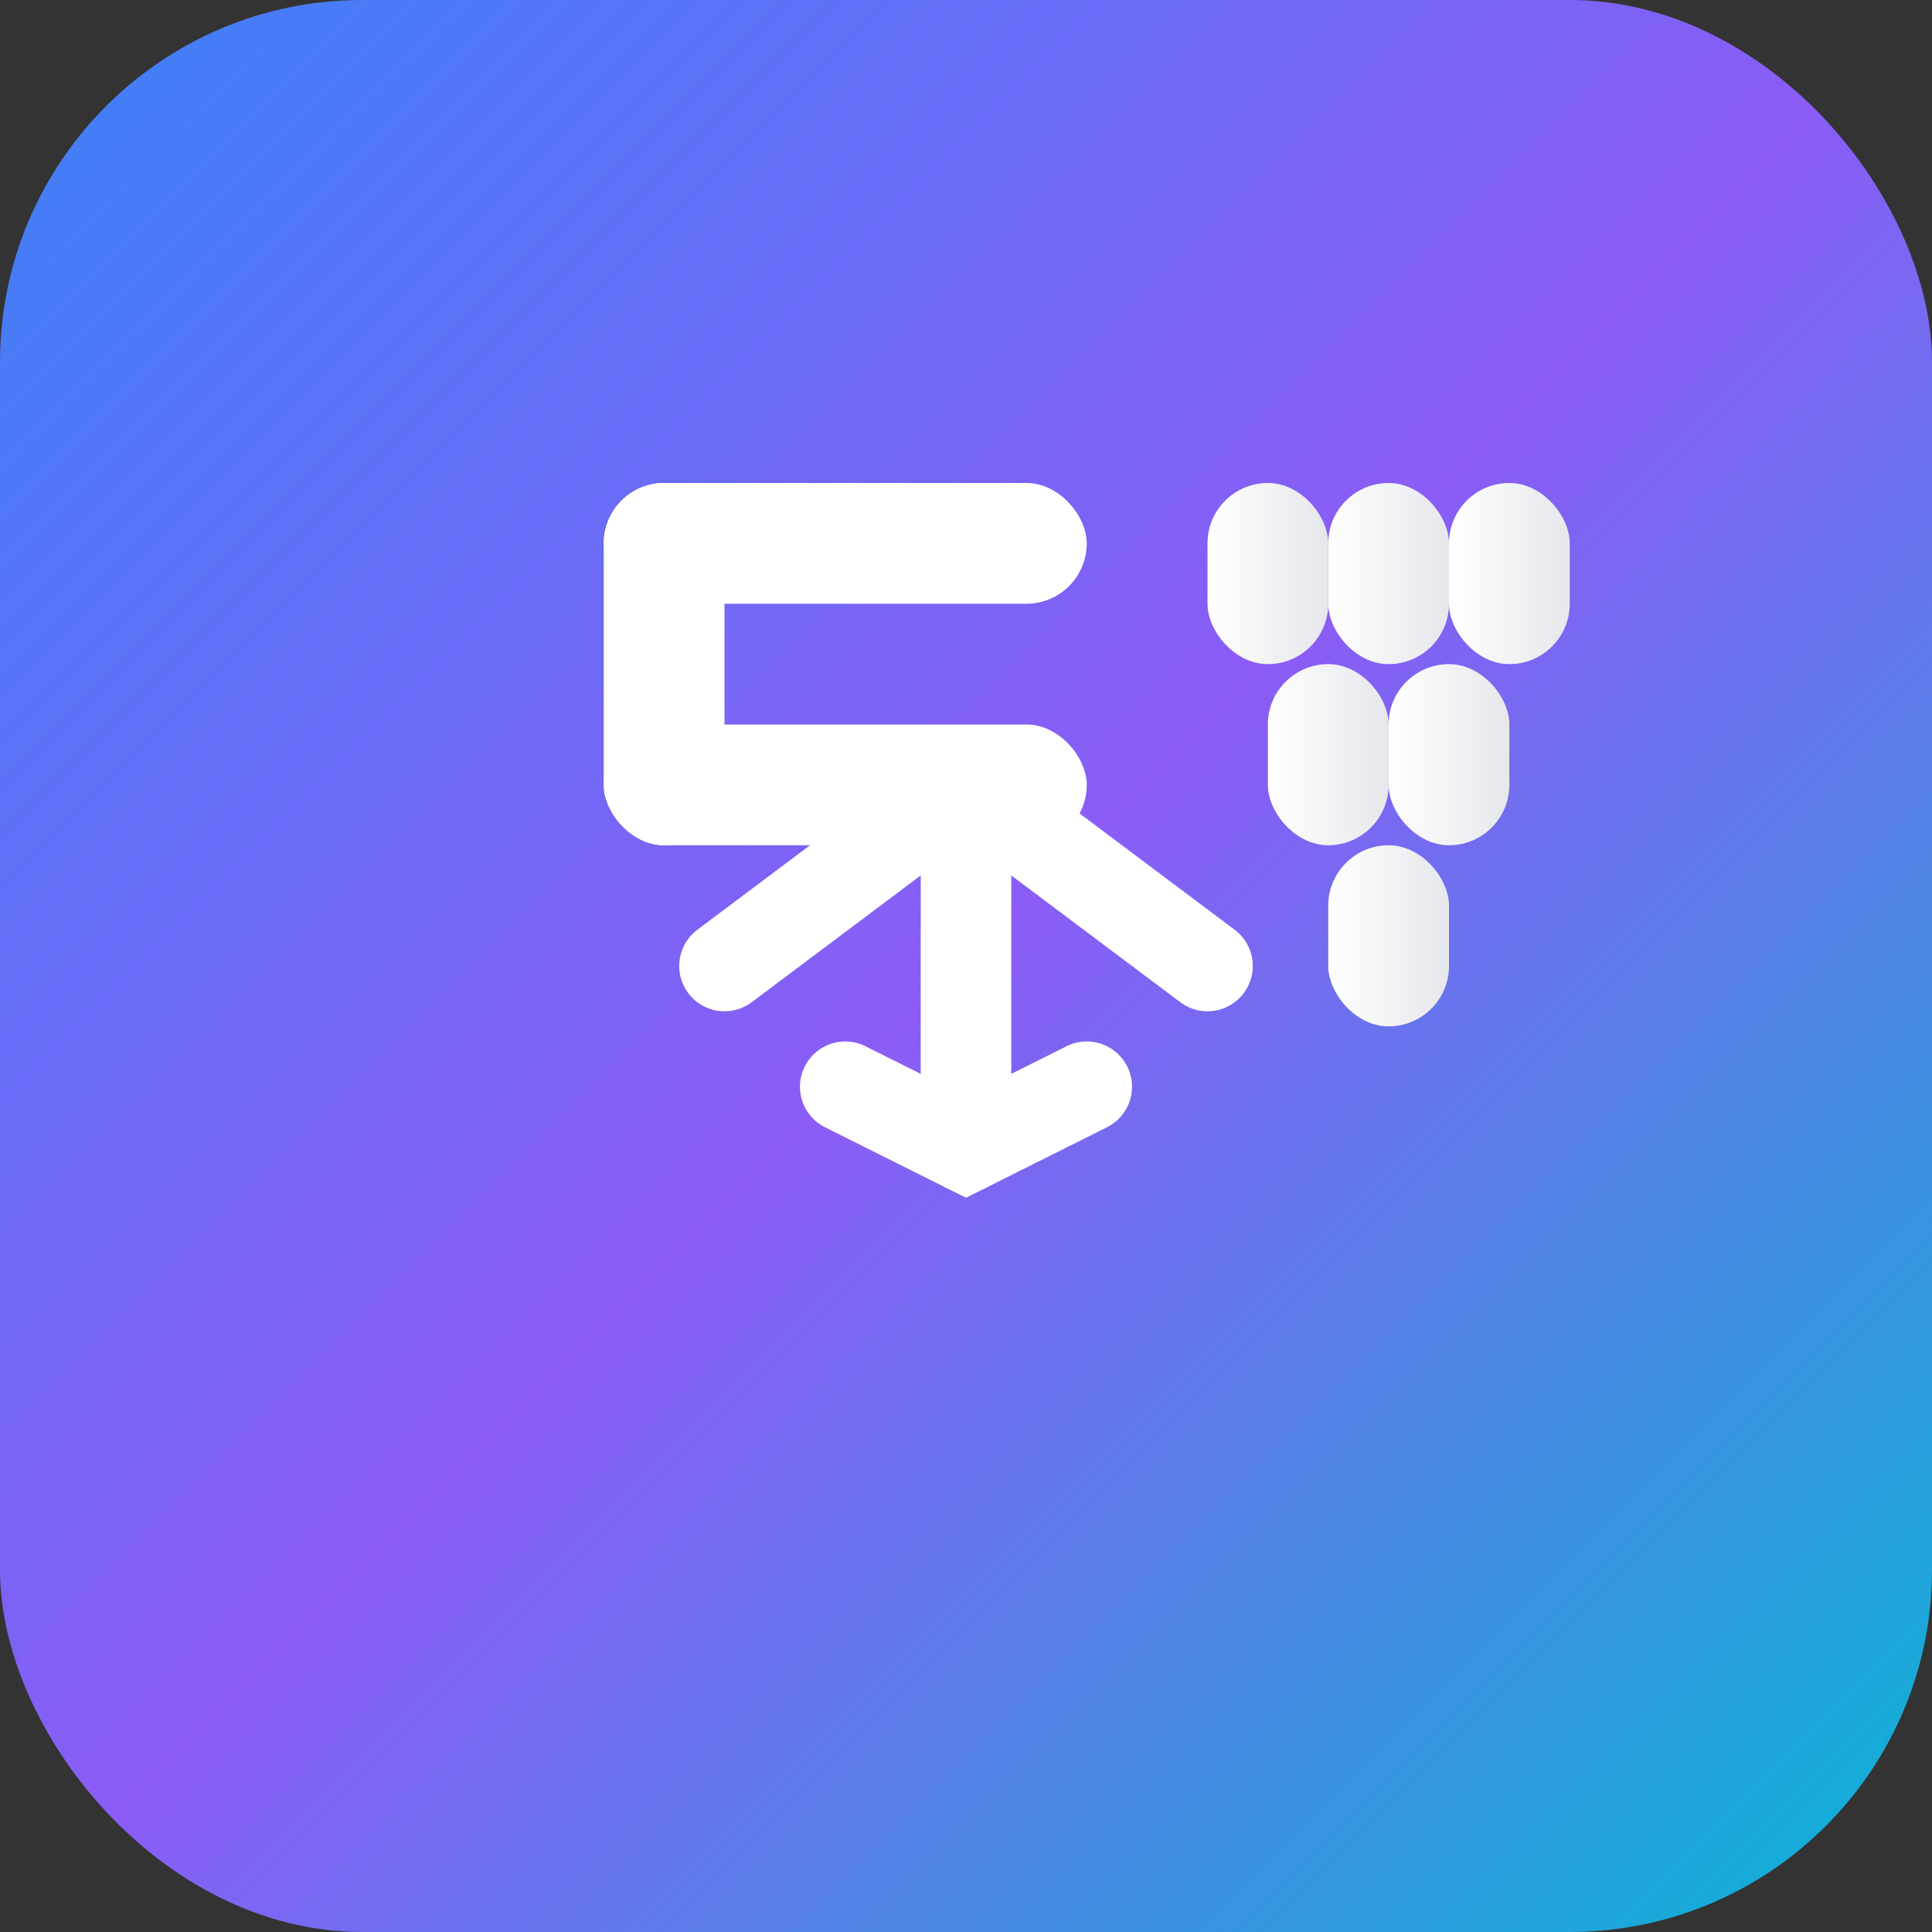<svg width="32" height="32" viewBox="0 0 32 32" fill="none" xmlns="http://www.w3.org/2000/svg">
  <rect x="0" y="0" width="32" height="32" fill="#333333" stroke="none"/>
  <defs>
    <linearGradient id="bgGradient" x1="0%" y1="0%" x2="100%" y2="100%">
      <stop offset="0%" style="stop-color:#3B82F6;stop-opacity:1" />
      <stop offset="50%" style="stop-color:#8B5CF6;stop-opacity:1" />
      <stop offset="100%" style="stop-color:#06B6D4;stop-opacity:1" />
    </linearGradient>
    <linearGradient id="textGradient" x1="0%" y1="0%" x2="100%" y2="0%">
      <stop offset="0%" style="stop-color:#FFFFFF;stop-opacity:1" />
      <stop offset="100%" style="stop-color:#E5E7EB;stop-opacity:1" />
    </linearGradient>
  </defs>
  
  <!-- Background -->
  <rect width="32" height="32" rx="6" fill="url(#bgGradient)"/>
  
  <!-- CY Letters - Simplified for small size -->
  <!-- Letter C -->
  <rect x="10" y="8" width="8" height="2" rx="1" fill="white"/>
  <rect x="10" y="12" width="8" height="2" rx="1" fill="white"/>
  <rect x="10" y="8" width="2" height="6" rx="1" fill="white"/>
  
  <!-- Letter Y -->
  <rect x="20" y="8" width="2" height="3" rx="1" fill="url(#textGradient)"/>
  <rect x="22" y="8" width="2" height="3" rx="1" fill="url(#textGradient)"/>
  <rect x="24" y="8" width="2" height="3" rx="1" fill="url(#textGradient)"/>
  <rect x="21" y="11" width="2" height="3" rx="1" fill="url(#textGradient)"/>
  <rect x="23" y="11" width="2" height="3" rx="1" fill="url(#textGradient)"/>
  <rect x="22" y="14" width="2" height="3" rx="1" fill="url(#textGradient)"/>
  
  <!-- Yield Arrow -->
  <path d="M12 16 L16 13 L20 16" stroke="white" stroke-width="1.5" fill="none" stroke-linecap="round"/>
  <path d="M16 13 L16 19" stroke="white" stroke-width="1.5" fill="none" stroke-linecap="round"/>
  <path d="M14 18 L16 19 L18 18" stroke="white" stroke-width="1.5" fill="none" stroke-linecap="round"/>
</svg> 